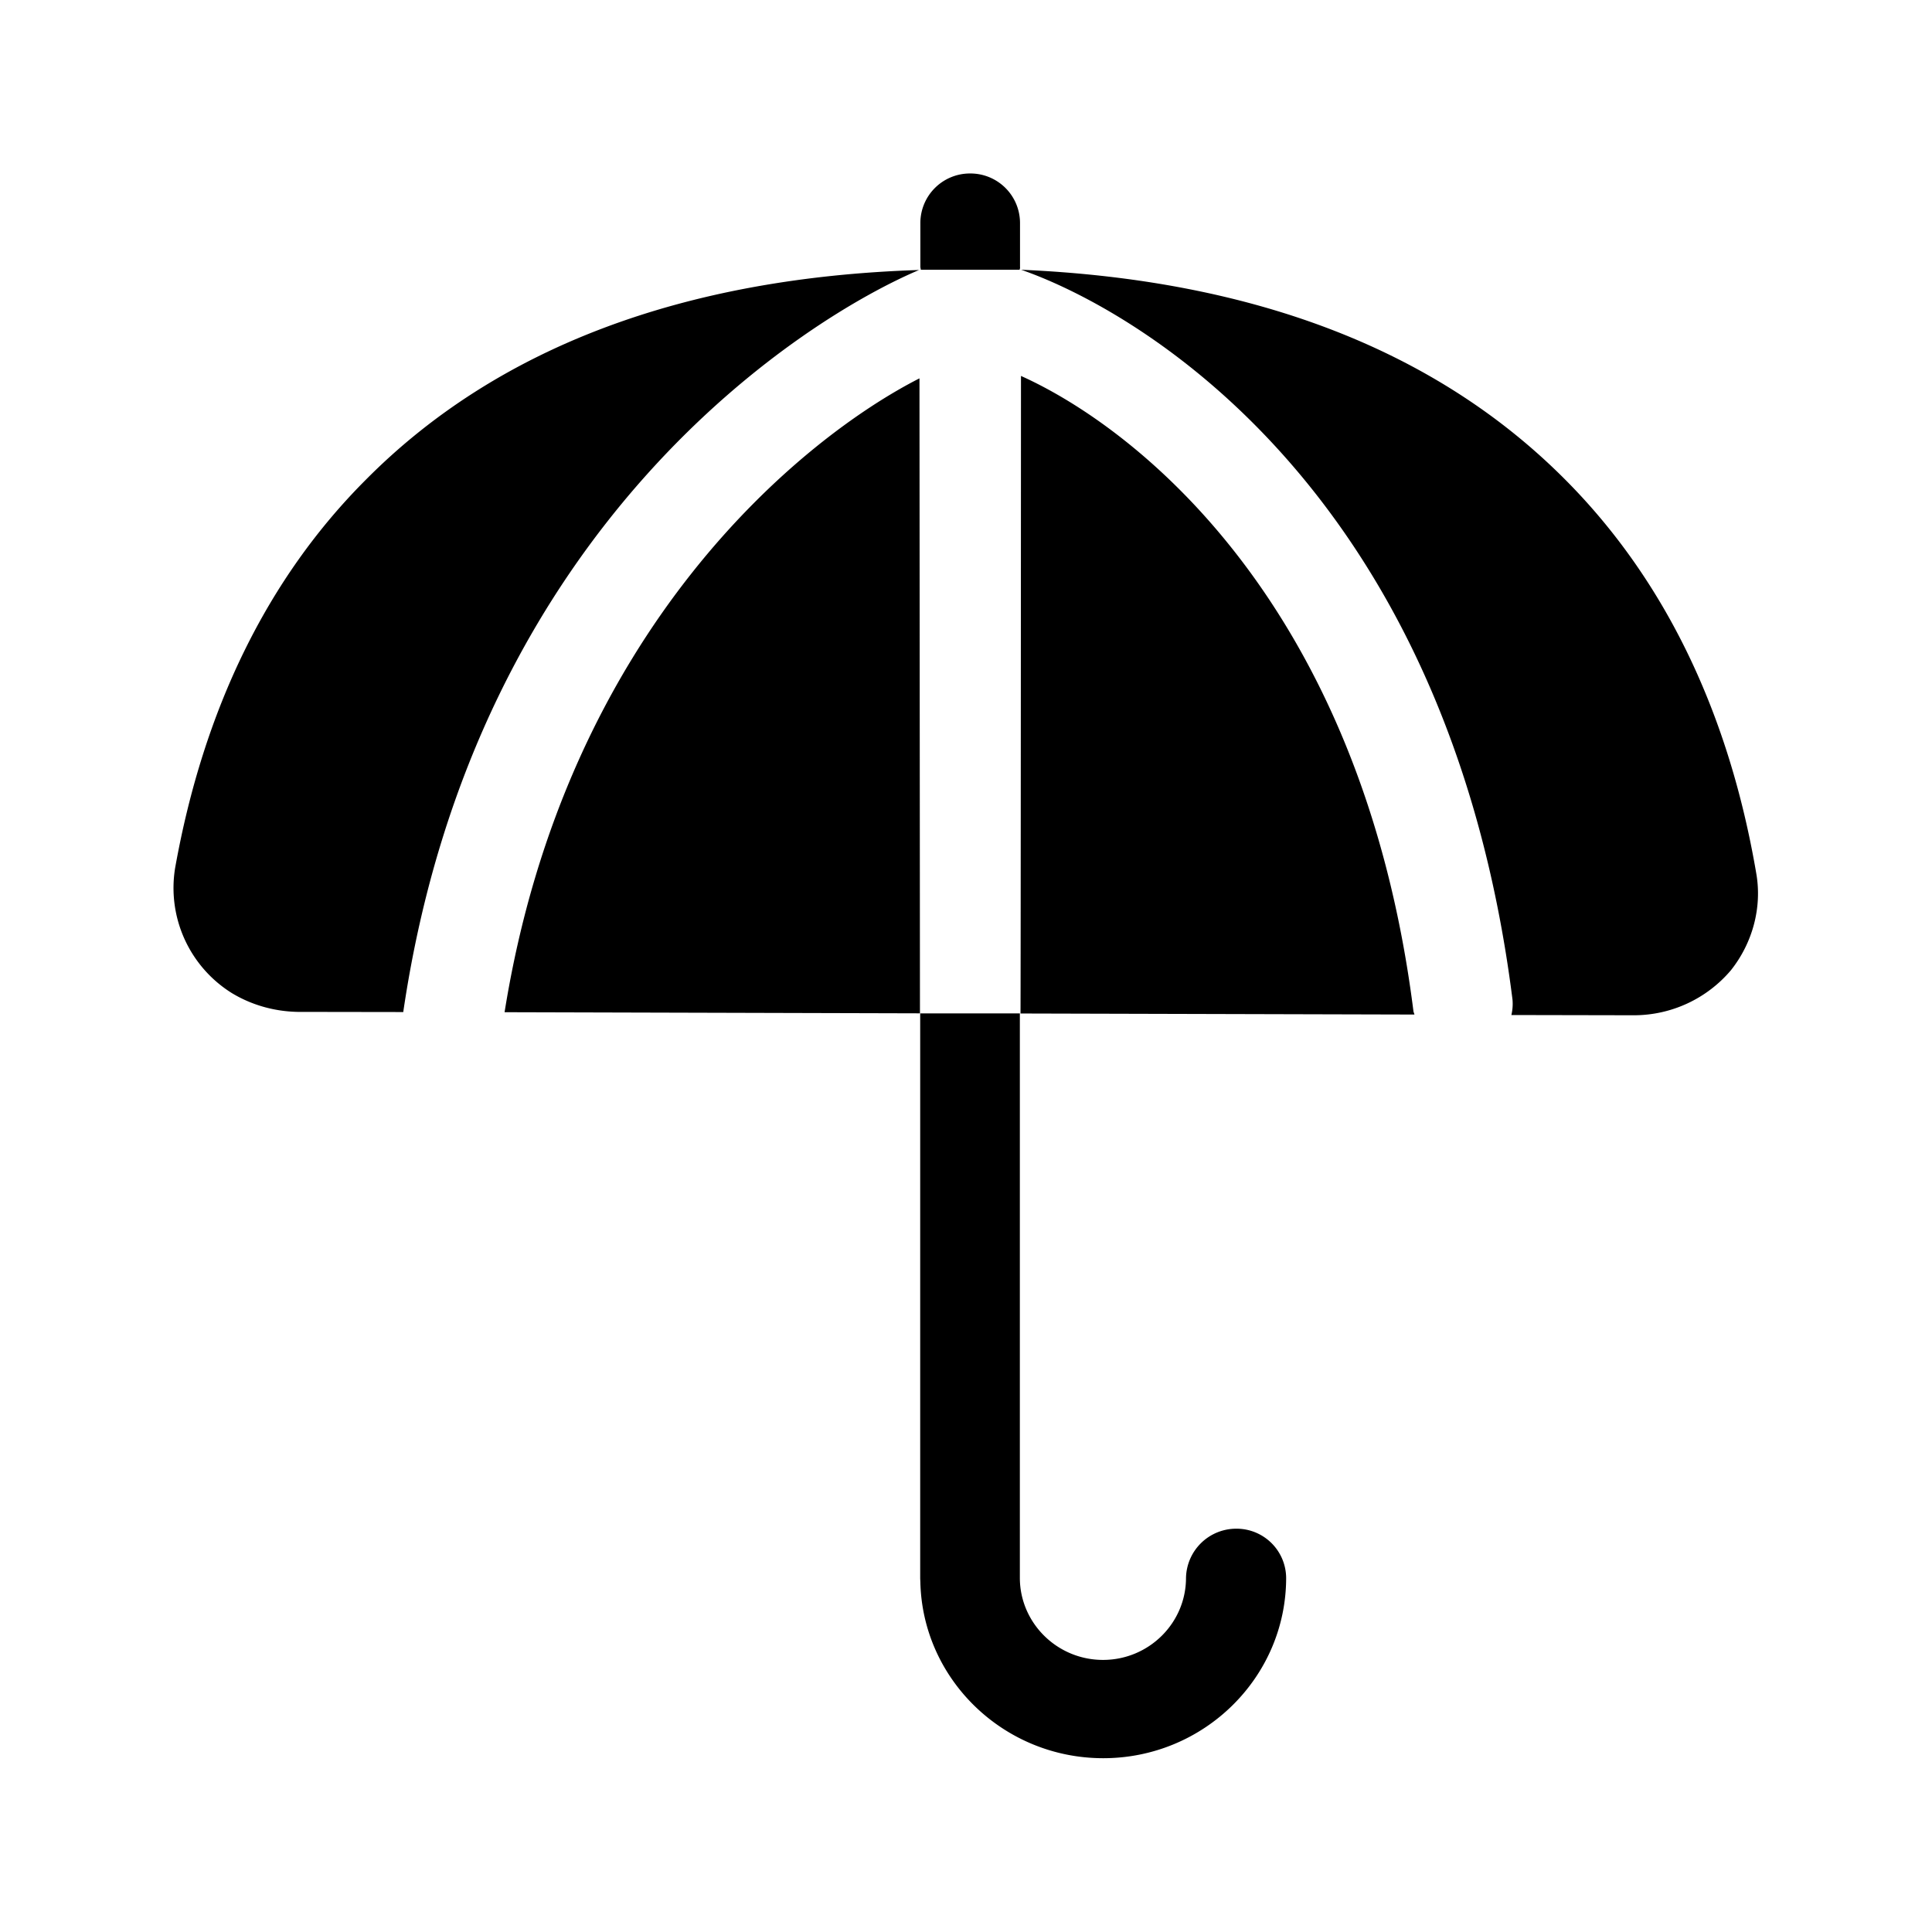 <svg xmlns="http://www.w3.org/2000/svg" width="24" height="24" fill="none"><path fill="#000" d="m11.436 3.334.003.017h1.227l.003-.012q.004-.011.002-.024v-.55a.616.616 0 0 0-.619-.61.616.616 0 0 0-.619.61v.553zm10.381 7.516c.073.417-.042.86-.316 1.204a1.58 1.58 0 0 1-1.2.558l-1.526-.003q.022-.094.014-.19c-.804-6.382-4.706-8.583-6.104-9.068 2.914.126 5.197 1.011 6.804 2.653 1.205 1.23 1.99 2.863 2.328 4.846m-4.258 1.717c-.644-5.115-3.49-7.275-4.876-7.897 0 0-.003 7.922-.006 7.92l4.894.013-.006-.019zM11.422 4.7c-1.442.734-4.39 3.101-5.154 7.874l5.16.014zM5.01 12.567c.9-6.104 5.05-8.639 6.407-9.213-2.933.095-5.247.966-6.872 2.605-1.218 1.218-2.016 2.843-2.37 4.826a1.539 1.539 0 0 0 .706 1.552c.247.149.527.227.816.233l1.313.002zm10.348 6.423a.616.616 0 0 1 .619.61c0 1.236-1.02 2.241-2.272 2.241-1.235 0-2.246-.977-2.272-2.19l-.002-.042v-7.02h1.238V19.6c0 .56.462 1.02 1.033 1.02.569 0 1.031-.457 1.031-1.02a.624.624 0 0 1 .625-.61"/></svg>